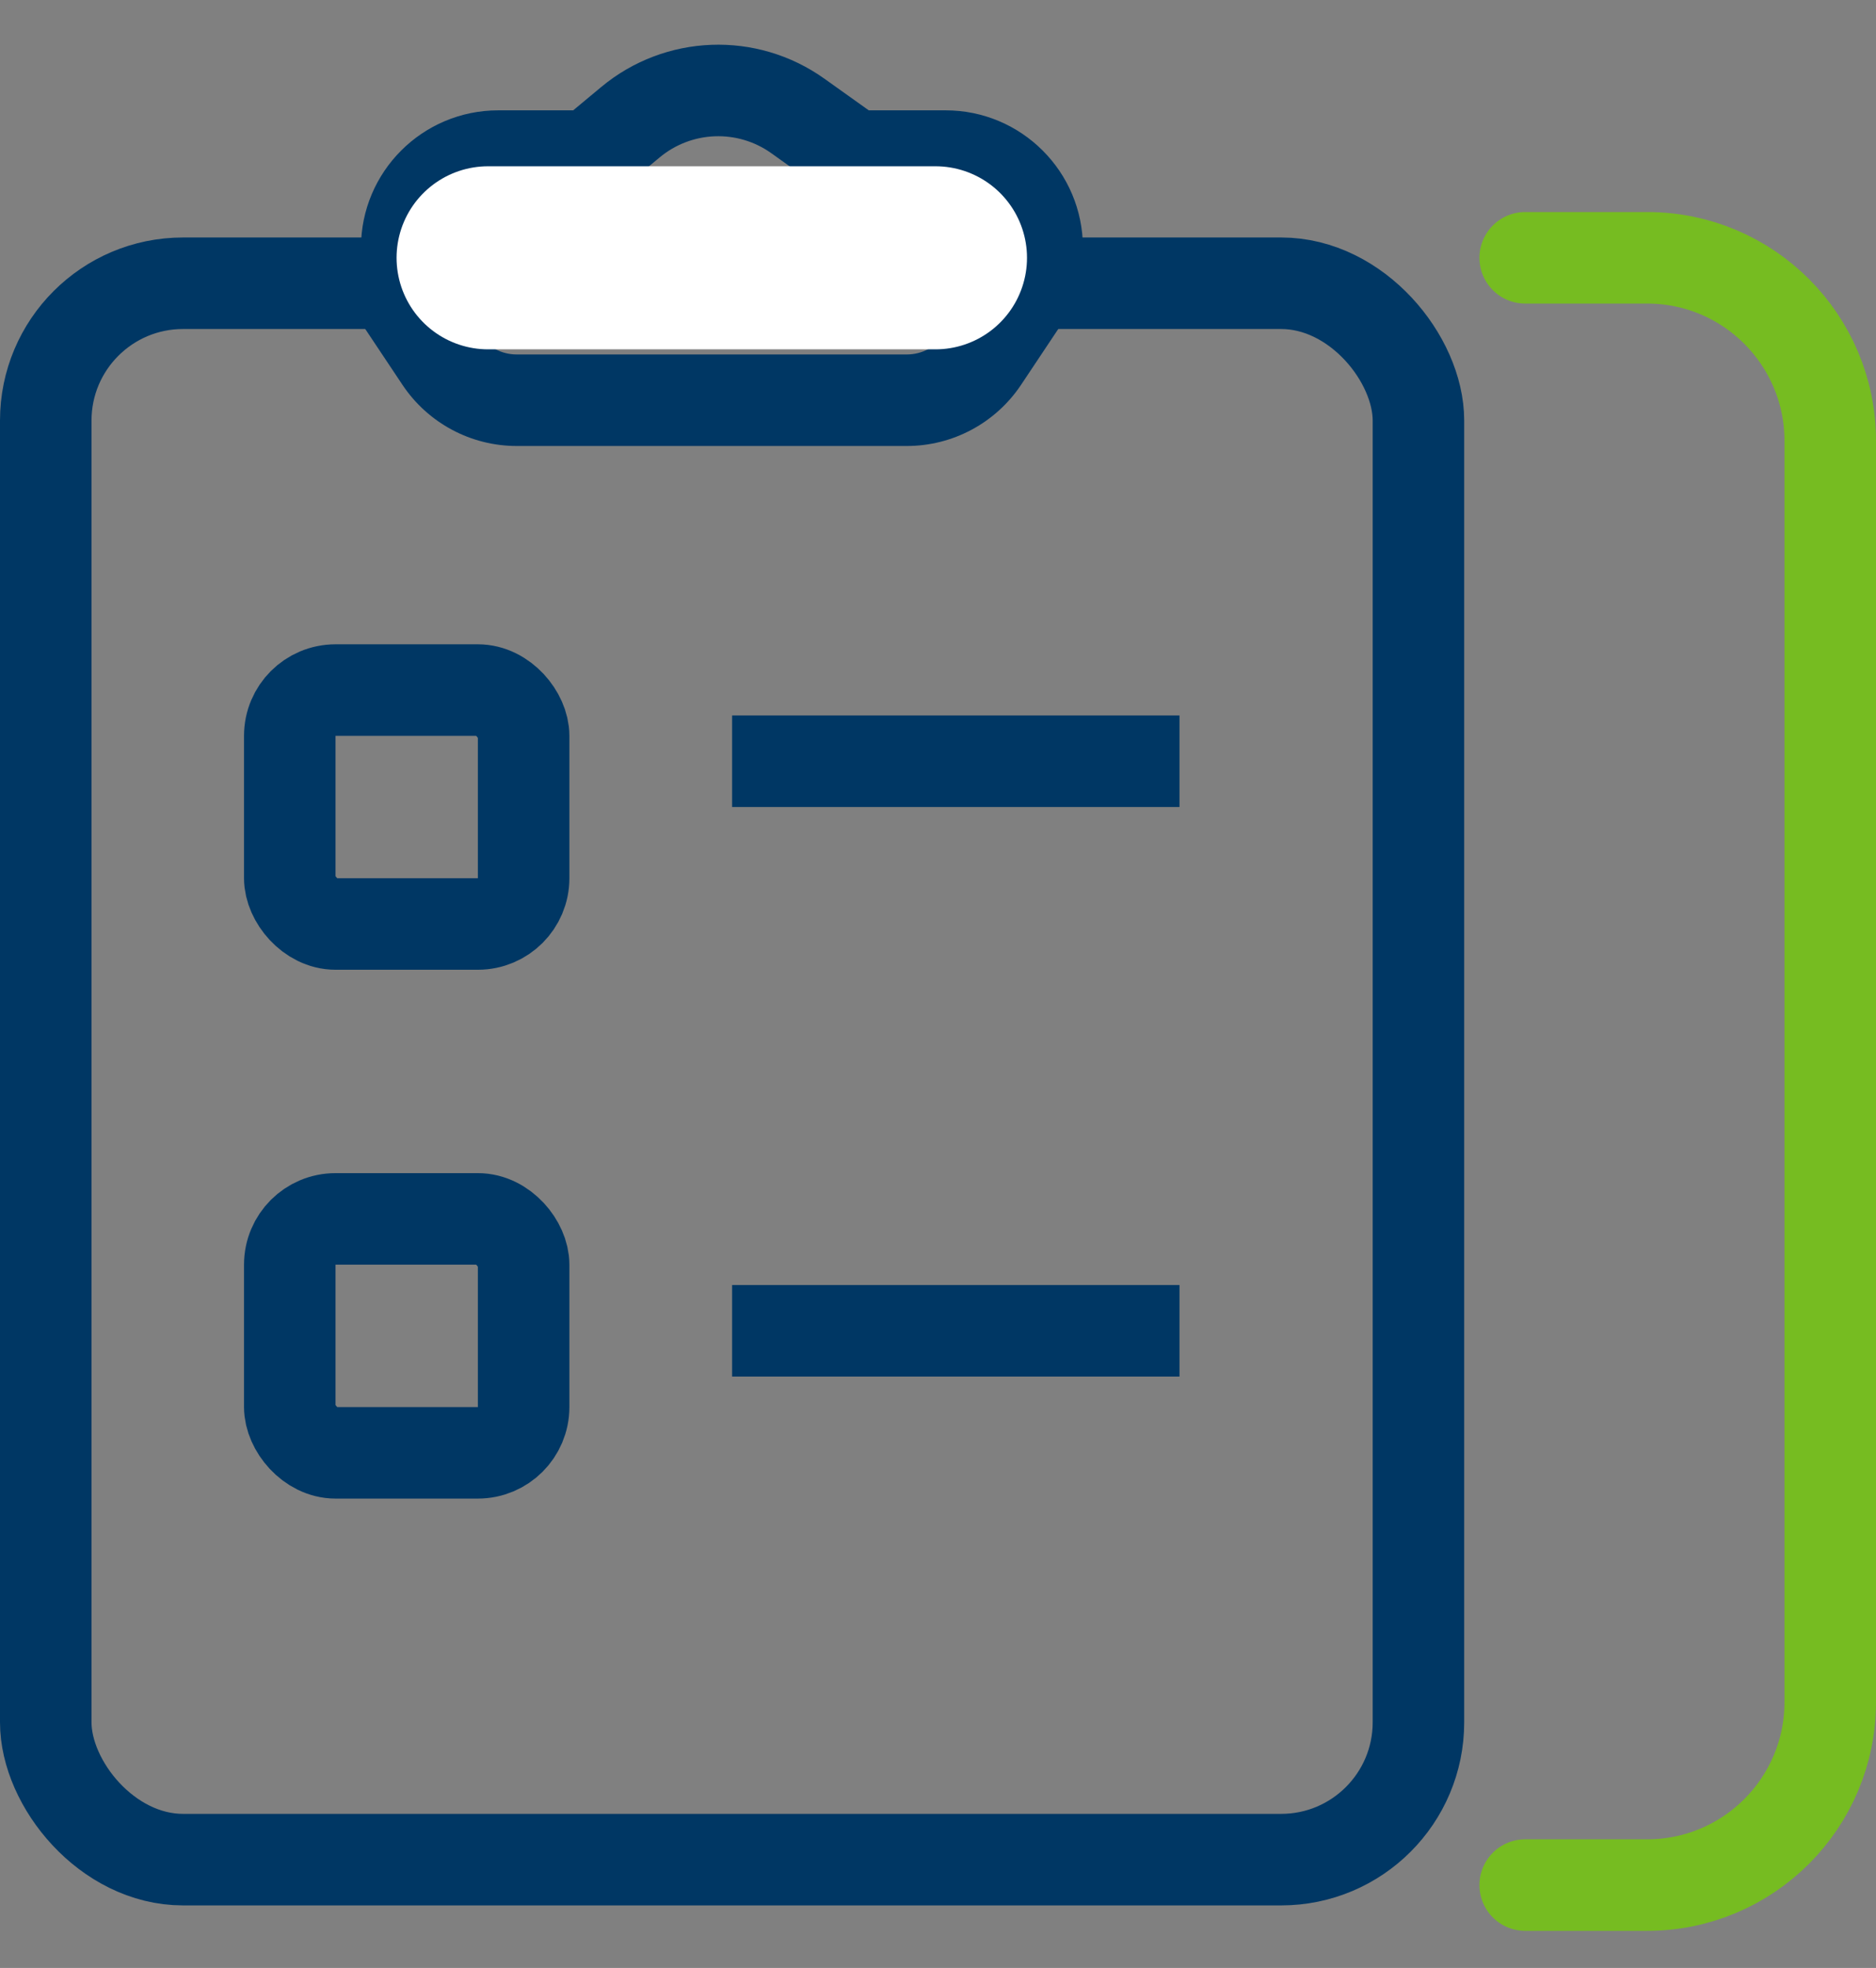 <svg width="41" height="43" viewBox="0 0 41 43" fill="none" xmlns="http://www.w3.org/2000/svg">
<rect x="0" y="0" width="41" height="43" fill="#808080" stroke="none"/>
<path d="M33.333 5.633H36C38.209 5.633 40 7.424 40 9.633V37.189C40 39.398 38.209 41.189 36 41.189H33.333" stroke="#76BC21" stroke-width="2" stroke-linecap="round"/>
<rect x="6.333" y="15.078" width="5.111" height="5.111" rx="1" stroke="#003764" stroke-width="2"/>
<rect x="6.333" y="26.633" width="5.111" height="5.111" rx="1" stroke="#003764" stroke-width="2"/>
<line x1="16" y1="16.633" x2="25.778" y2="16.633" stroke="#003764" stroke-width="2"/>
<line x1="16" y1="29.078" x2="25.778" y2="29.078" stroke="#003764" stroke-width="2"/>
<path fill-rule="evenodd" clip-rule="evenodd" d="M18.021 1.722C16.541 0.664 14.534 0.739 13.136 1.904L12.527 2.411H10.889C9.232 2.411 7.889 3.754 7.889 5.411V6.448L7.612 6.633L8.796 8.409C9.353 9.243 10.289 9.745 11.293 9.745H19.818C20.822 9.745 21.758 9.243 22.315 8.409L23.276 6.967H23.667V5.411C23.667 3.754 22.323 2.411 20.667 2.411H18.987L18.021 1.722ZM18.678 4.411C18.473 4.414 18.265 4.353 18.085 4.225L16.859 3.349C16.119 2.82 15.115 2.858 14.416 3.44L13.529 4.179C13.34 4.337 13.11 4.413 12.882 4.411M18.678 4.411H20.667C21.219 4.411 21.667 4.859 21.667 5.411V5.775L20.651 7.299C20.465 7.577 20.153 7.745 19.818 7.745H11.293C10.958 7.745 10.646 7.577 10.46 7.299L9.889 6.442V5.411C9.889 4.859 10.336 4.411 10.889 4.411H12.882" fill="#003764"/>
<rect x="1" y="6.189" width="30" height="34.444" rx="3" stroke="#003764" stroke-width="2"/>
<path d="M10.667 5.633L20.445 5.633" stroke="white" stroke-width="4" stroke-linecap="round"/>
</svg>
